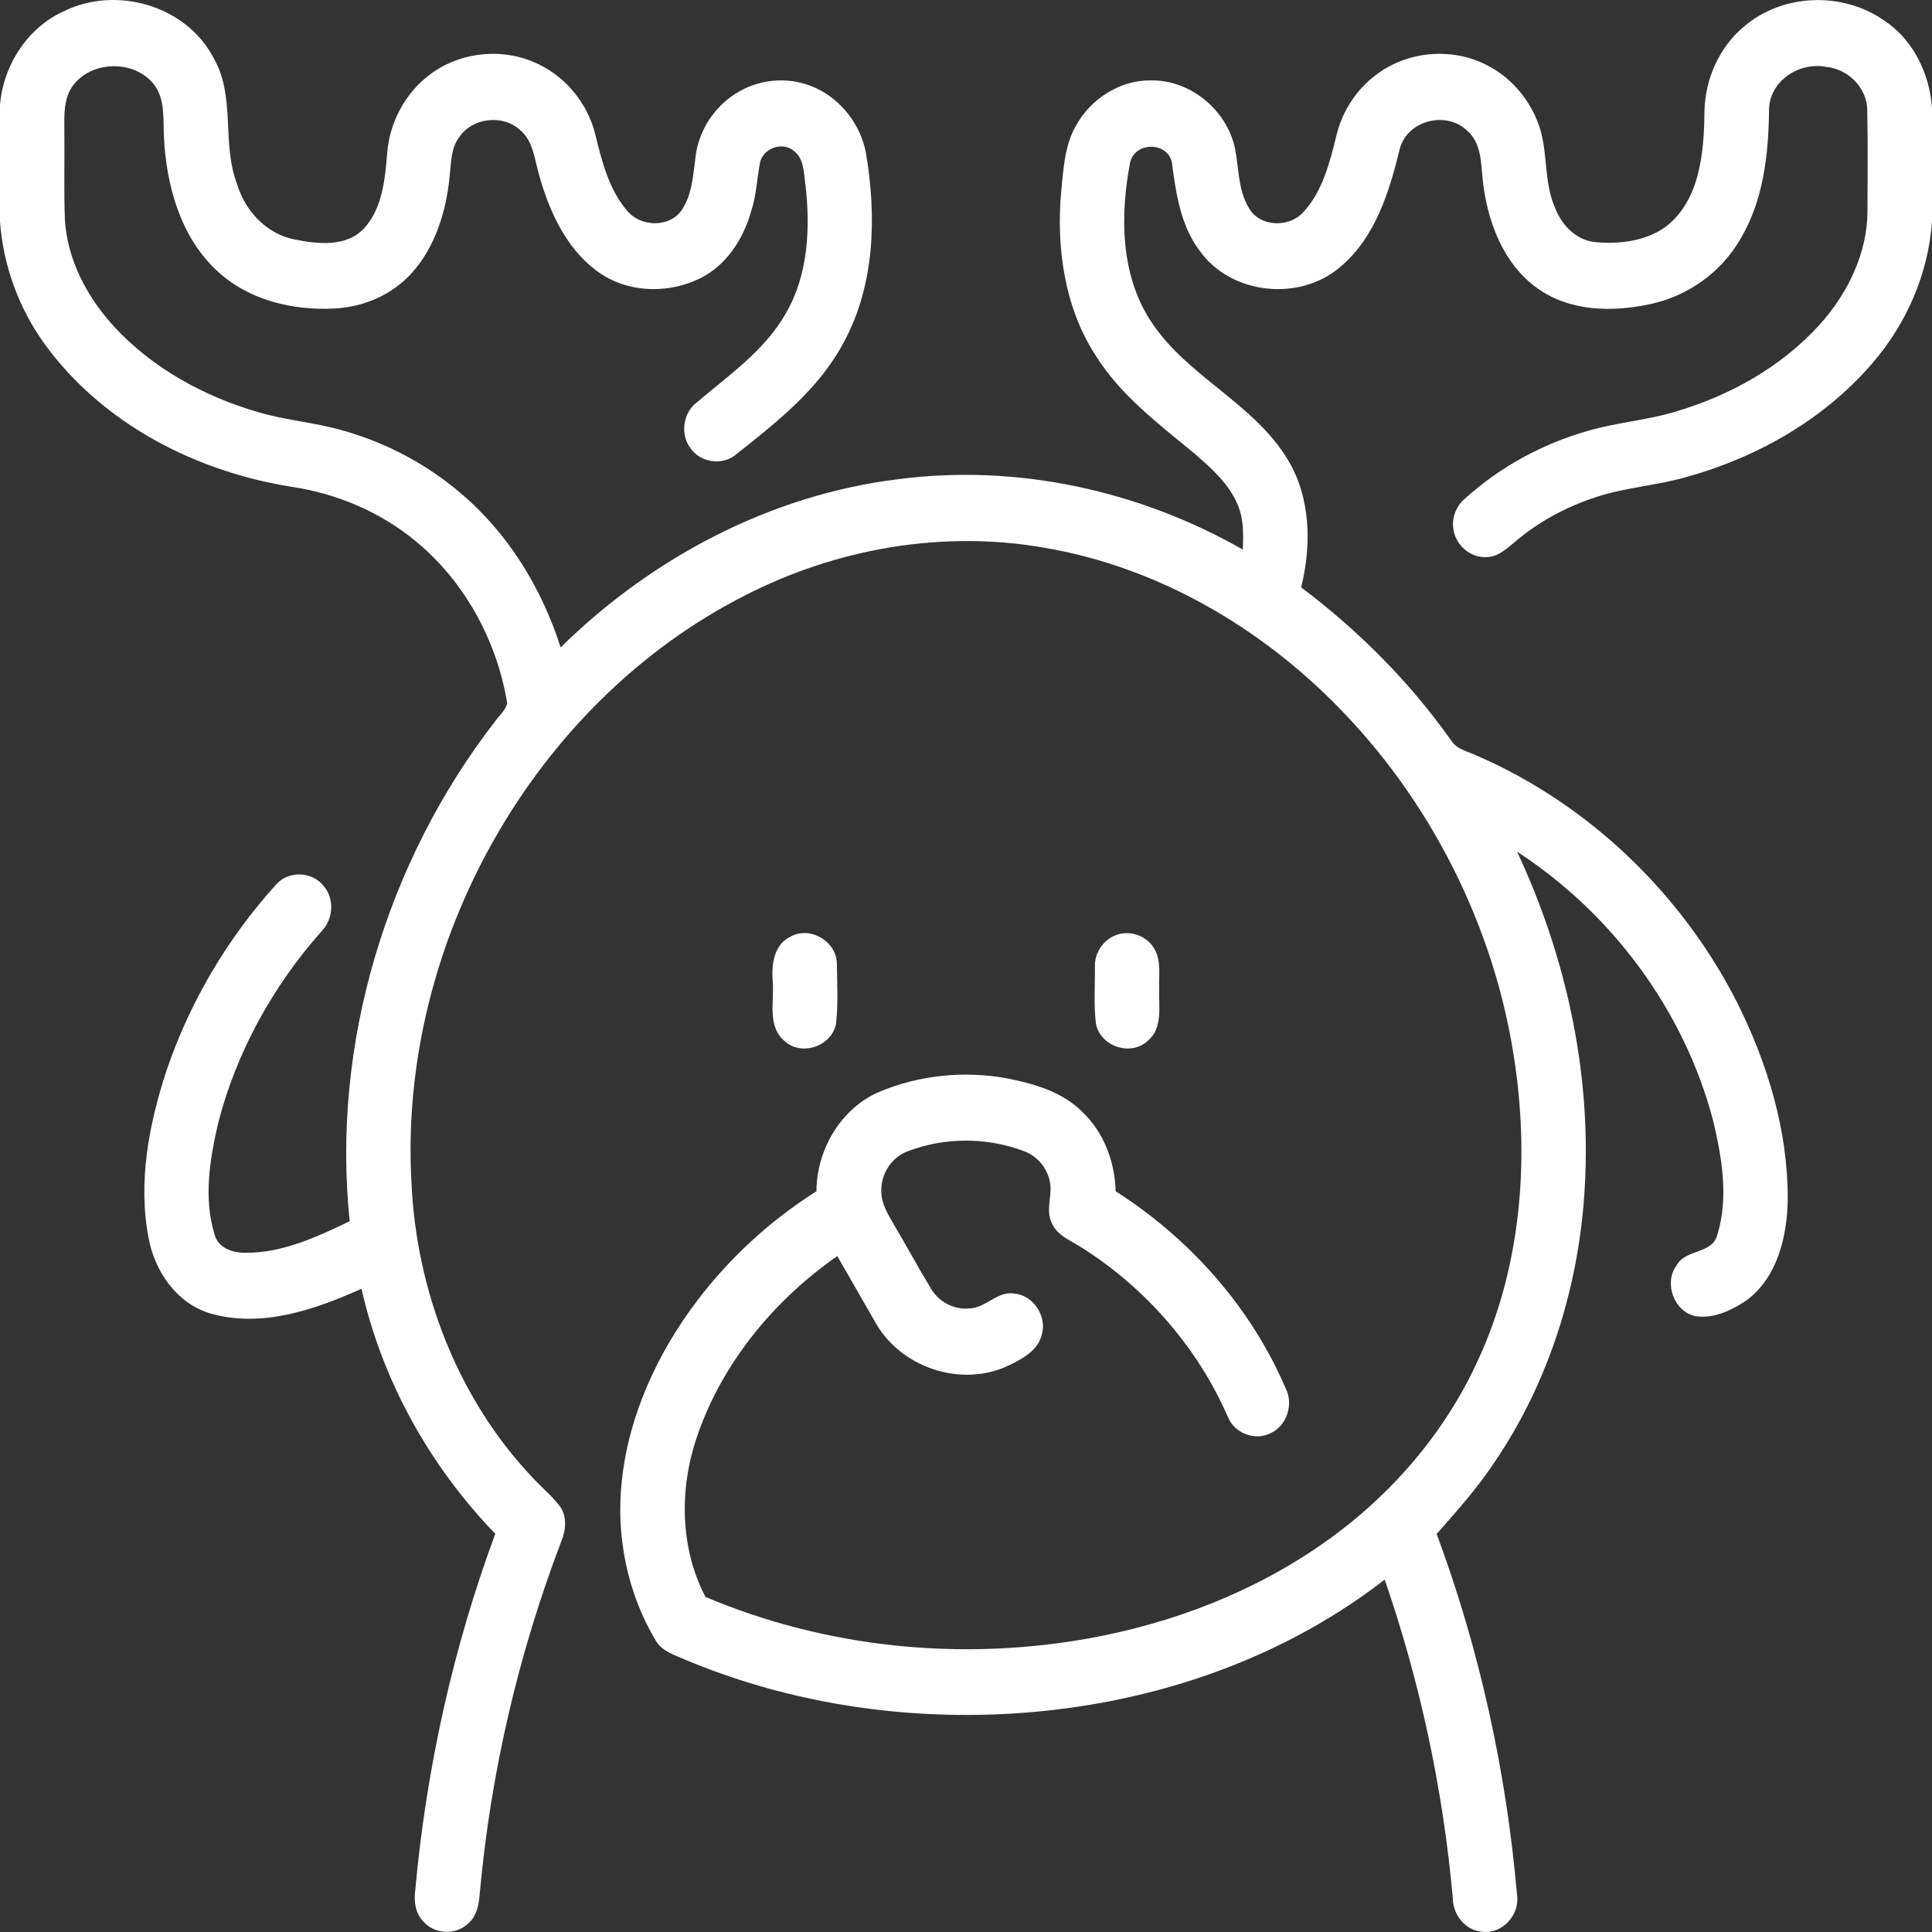 <svg width="360" height="360" viewBox="0 0 360 360" fill="none" xmlns="http://www.w3.org/2000/svg">
<rect x="0" y="0" width="360" height="360" fill="#333333" stroke="none"/>
<path d="M12.052 2.019C21.691 -2.653 34.706 0.988 39.811 10.824C43.952 17.991 41.259 26.73 44.17 34.273C45.668 39.349 49.725 43.625 54.9 44.62C59.161 45.471 64.456 46.099 67.795 42.601C71.262 38.859 71.74 33.408 72.148 28.519C72.584 22.815 75.502 17.371 80.002 13.975C85.788 9.526 94.015 8.79 100.505 12.042C105.616 14.544 109.554 19.433 110.932 25.079C112.148 30.055 113.456 35.304 116.845 39.241C119.334 42.32 124.77 42.5 127.055 39.104C128.995 36.198 129.15 32.564 129.607 29.197C130.198 24.077 133.425 19.448 137.82 17.003C142.066 14.58 147.417 14.306 151.868 16.34C156.72 18.517 160.397 23.233 161.374 28.584C163.343 40.301 163.027 53.028 157.289 63.649C152.655 72.519 144.682 78.705 137.081 84.734C134.536 86.832 130.416 86.19 128.595 83.421C126.745 80.89 127.28 77.004 129.72 75.086C135.668 69.988 142.425 65.43 146.419 58.407C150.623 51.196 151.024 42.428 150.068 34.28C149.752 32.182 149.822 29.651 148.029 28.201C145.99 26.334 142.284 27.488 141.637 30.22C141.047 33.278 140.941 36.436 139.957 39.407C138.53 44.454 135.464 49.25 130.802 51.68C124.629 54.896 116.62 54.665 110.995 50.331C105.335 46.026 102.248 39.133 100.378 32.348C99.591 29.55 99.316 26.255 96.968 24.279C93.762 21.286 88.13 21.863 85.612 25.49C84.009 27.56 84.066 30.314 83.791 32.802C83.152 39.349 81.12 46.048 76.662 50.937C73.048 54.939 67.823 57.16 62.557 57.47C54.556 57.946 46.005 55.905 40.071 50.108C33.581 43.849 30.987 34.504 30.558 25.613C30.354 22.296 30.846 18.525 28.688 15.734C25.066 11.119 17.156 11.235 13.62 15.907C11.834 18.294 11.974 21.431 11.988 24.272C12.066 29.809 11.883 35.347 12.087 40.885C12.53 48.442 16.263 55.407 21.241 60.837C28.434 68.632 37.983 73.838 47.981 76.758C53.283 78.359 58.859 78.713 64.167 80.299C72.084 82.563 79.552 86.515 85.866 91.923C94.662 99.35 100.948 109.575 104.463 120.636C121.528 103.835 143.684 92.204 167.28 89.305C189.373 86.392 212.175 91.331 231.588 102.407C231.687 99.638 231.757 96.761 230.674 94.165C229.029 90.134 225.703 87.236 222.532 84.481C215.845 78.936 208.68 73.6 204.019 66.022C198.338 57.145 196.812 46.135 197.733 35.722C198.169 31.59 198.33 27.221 200.426 23.536C203.196 18.402 208.737 14.876 214.502 14.984C221.674 14.869 228.48 20.334 230.091 27.502C230.864 31.244 230.653 35.318 232.671 38.686C234.654 42.291 240.103 42.493 242.782 39.609C246.452 35.708 247.788 30.249 249.047 25.144C250.13 20.695 252.766 16.679 256.373 13.975C262.181 9.526 270.443 8.769 276.94 12.078C281.215 14.205 284.653 18.006 286.439 22.519C288.591 27.625 287.487 33.501 289.716 38.599C290.925 41.938 293.773 44.844 297.366 45.125C301.584 45.5 306.098 44.988 309.776 42.673C316.751 37.95 317.545 28.439 317.602 20.623C317.749 14.652 320.407 8.732 324.963 4.954C332.184 -1.247 343.35 -1.593 351.091 3.822C356.463 7.355 359.571 13.708 360 20.147V41.238C359.332 51.002 355.233 60.332 348.926 67.637C339.891 78.179 327.403 85.231 314.283 88.873C308.756 90.481 302.955 90.798 297.485 92.6C291.959 94.382 286.72 97.179 282.263 100.987C280.737 102.256 279.141 103.777 277.045 103.799C274.064 104.022 271.209 101.614 270.823 98.585C270.457 96.444 271.385 94.237 273.002 92.882C279.541 86.962 287.452 82.693 295.84 80.299C301.148 78.72 306.717 78.352 312.019 76.758C322.165 73.788 331.861 68.473 339.075 60.477C344.236 54.759 347.92 47.31 347.977 39.4C347.991 33.126 348.075 26.853 347.934 20.58C347.913 16.311 344.32 12.843 340.284 12.468C335.306 11.458 329.569 15.114 329.632 20.645C329.534 28.872 328.563 37.453 324.26 44.599C320.639 50.886 314.276 55.278 307.322 56.705C300.326 58.184 292.409 58.039 286.376 53.648C280.055 49.105 277.109 41.138 276.279 33.53C275.955 30.343 276.026 26.608 273.389 24.358C269.55 20.601 262.238 22.368 260.824 27.74C258.891 35.737 256.254 44.238 249.82 49.668C242.255 56.273 229.324 54.968 223.467 46.632C219.959 41.923 219.101 35.91 218.355 30.213C217.455 26.348 211.5 26.42 210.586 30.256C208.702 40.049 208.772 51.059 214.327 59.669C221.013 70.096 233.374 74.891 239.864 85.498C244.245 92.572 244.42 101.527 242.452 109.445C253.055 117.427 262.582 126.945 270.33 137.869C271.371 139.65 273.502 139.997 275.203 140.811C295.931 149.81 313.376 166.445 323.747 186.917C329.344 198.144 333.141 210.611 333.12 223.309C333.056 230.333 331.186 238.214 325.237 242.439C322.523 244.22 319.261 245.749 315.97 245.259C311.991 244.48 309.952 239.137 312.391 235.805C314.114 232.633 319.212 233.794 320.062 229.878C322.102 223.021 320.843 215.68 319.233 208.873C313.826 188.207 300.255 170.109 282.691 158.701C291.734 178.026 296.529 199.6 295.305 221.067C294.328 239.281 288.738 257.344 278.543 272.364C275.365 277.209 271.498 281.507 267.701 285.834C275.702 307.365 280.673 330.071 282.67 353.016C283.282 356.715 279.991 360.342 276.349 359.974C273.22 359.837 270.752 356.931 270.717 353.787C268.91 333.532 264.642 313.515 258.019 294.342C236.932 310.667 210.495 318.722 184.261 319.493C165.009 320.056 145.582 316.76 127.73 309.283C125.719 308.389 123.335 307.718 122.161 305.649C116.88 296.83 114.736 286.172 115.868 275.904C117.176 263.661 122.52 252.159 129.818 242.483C135.963 234.342 143.585 227.391 152.128 221.975C152.17 214.253 156.628 206.667 163.603 203.552C171.183 200.314 179.705 199.449 187.777 200.963C192.818 201.973 198.105 203.494 201.832 207.338C205.727 211.102 207.745 216.538 207.886 221.975C221.618 230.722 233.079 243.521 239.59 258.757C241.08 261.721 239.745 265.68 236.784 267.042C233.916 268.521 230.07 267.129 228.818 264.079C223.186 251.114 213.525 240.096 201.79 232.618C199.716 231.227 197.002 230.333 195.947 227.823C194.73 225.242 196.327 222.35 195.504 219.697C194.871 217.252 192.987 215.24 190.659 214.447C183.818 211.895 176.084 211.895 169.256 214.483C166.268 215.507 164.187 218.586 164.215 221.802C164.152 224.42 165.691 226.626 166.915 228.789C169.137 232.532 171.197 236.375 173.461 240.089C174.916 242.598 177.799 244.091 180.633 243.809C183.734 243.737 185.913 240.42 189.134 241.055C192.502 241.408 195.026 245.115 194.175 248.489C193.535 251.604 190.519 253.205 187.952 254.438C179.037 258.685 167.498 254.799 162.837 245.915C160.545 241.971 158.309 237.998 156.016 234.053C144.148 242.331 134.325 254.186 129.698 268.239C126.563 277.75 126.766 288.617 131.456 297.565C153.9 307.055 178.995 309.586 202.88 305.288C218.482 302.469 233.698 296.657 246.79 287.413C258.982 278.839 269.191 267.143 275.449 253.349C282.945 237.096 284.815 218.572 282.642 200.855C279.548 175.062 267.652 150.575 249.785 132.187C234.928 116.843 215.662 105.666 194.759 102.09C175.781 98.715 155.911 102.162 138.748 110.988C99.64 130.861 74.173 175.69 76.669 220.389C77.59 240.601 85.324 260.603 99.12 275.198C100.786 277.08 102.797 278.637 104.316 280.656C105.701 282.567 105.455 285.141 104.583 287.225C96.546 308.295 91.392 330.518 89.374 353.052C89.219 354.956 88.819 357.011 87.335 358.323C85.043 360.652 80.923 360.479 78.82 357.97C77.4 356.477 77.098 354.285 77.365 352.302C79.432 329.588 84.389 307.127 92.292 285.797C80.163 273.251 71.262 257.402 67.359 240.146C58.676 244.026 48.881 247.444 39.396 244.797C33.145 243.067 28.884 237.096 27.703 230.772C25.65 220.266 27.766 209.407 31.05 199.406C35.409 186.607 42.434 174.774 51.427 164.845C53.691 162.206 58.134 162.335 60.279 165.061C62.402 167.441 62.1 171.356 59.878 173.57C50.857 183.751 44.009 196.067 40.62 209.407C39.08 216.07 37.919 223.252 39.959 229.936C40.591 232.553 43.376 233.484 45.724 233.433C52.615 233.498 59.048 230.491 65.159 227.556C61.713 194.488 72.091 160.518 92.144 134.552C92.925 133.399 94.177 132.44 94.507 131.048C92.588 119.28 86.47 108.176 77.323 100.734C70.777 95.355 62.775 91.995 54.499 90.733C36.696 87.95 19.139 79.066 8.255 64.017C3.509 57.419 0.598 49.473 0 41.289V19.556C0.612 12.049 5.252 5.012 12.052 2.019Z" fill="white"/>
<path d="M147.164 174.608C150.673 172.488 155.672 175.149 155.932 179.324C155.981 183.138 156.206 186.996 155.784 190.796C154.898 195.065 149.189 196.896 146.088 193.889C142.952 191.164 144.281 186.571 143.993 182.915C143.733 179.85 144.141 176.122 147.164 174.608Z" fill="white"/>
<path d="M207.513 174.428C210.094 173.166 213.483 174.147 215.001 176.641C216.457 178.906 215.887 181.761 216 184.314C215.887 187.537 216.703 191.532 213.933 193.875C210.839 196.889 205.109 195.087 204.216 190.811C203.78 187.22 204.054 183.578 204.026 179.966C203.984 177.615 205.446 175.394 207.513 174.428Z" fill="white"/>
</svg>
